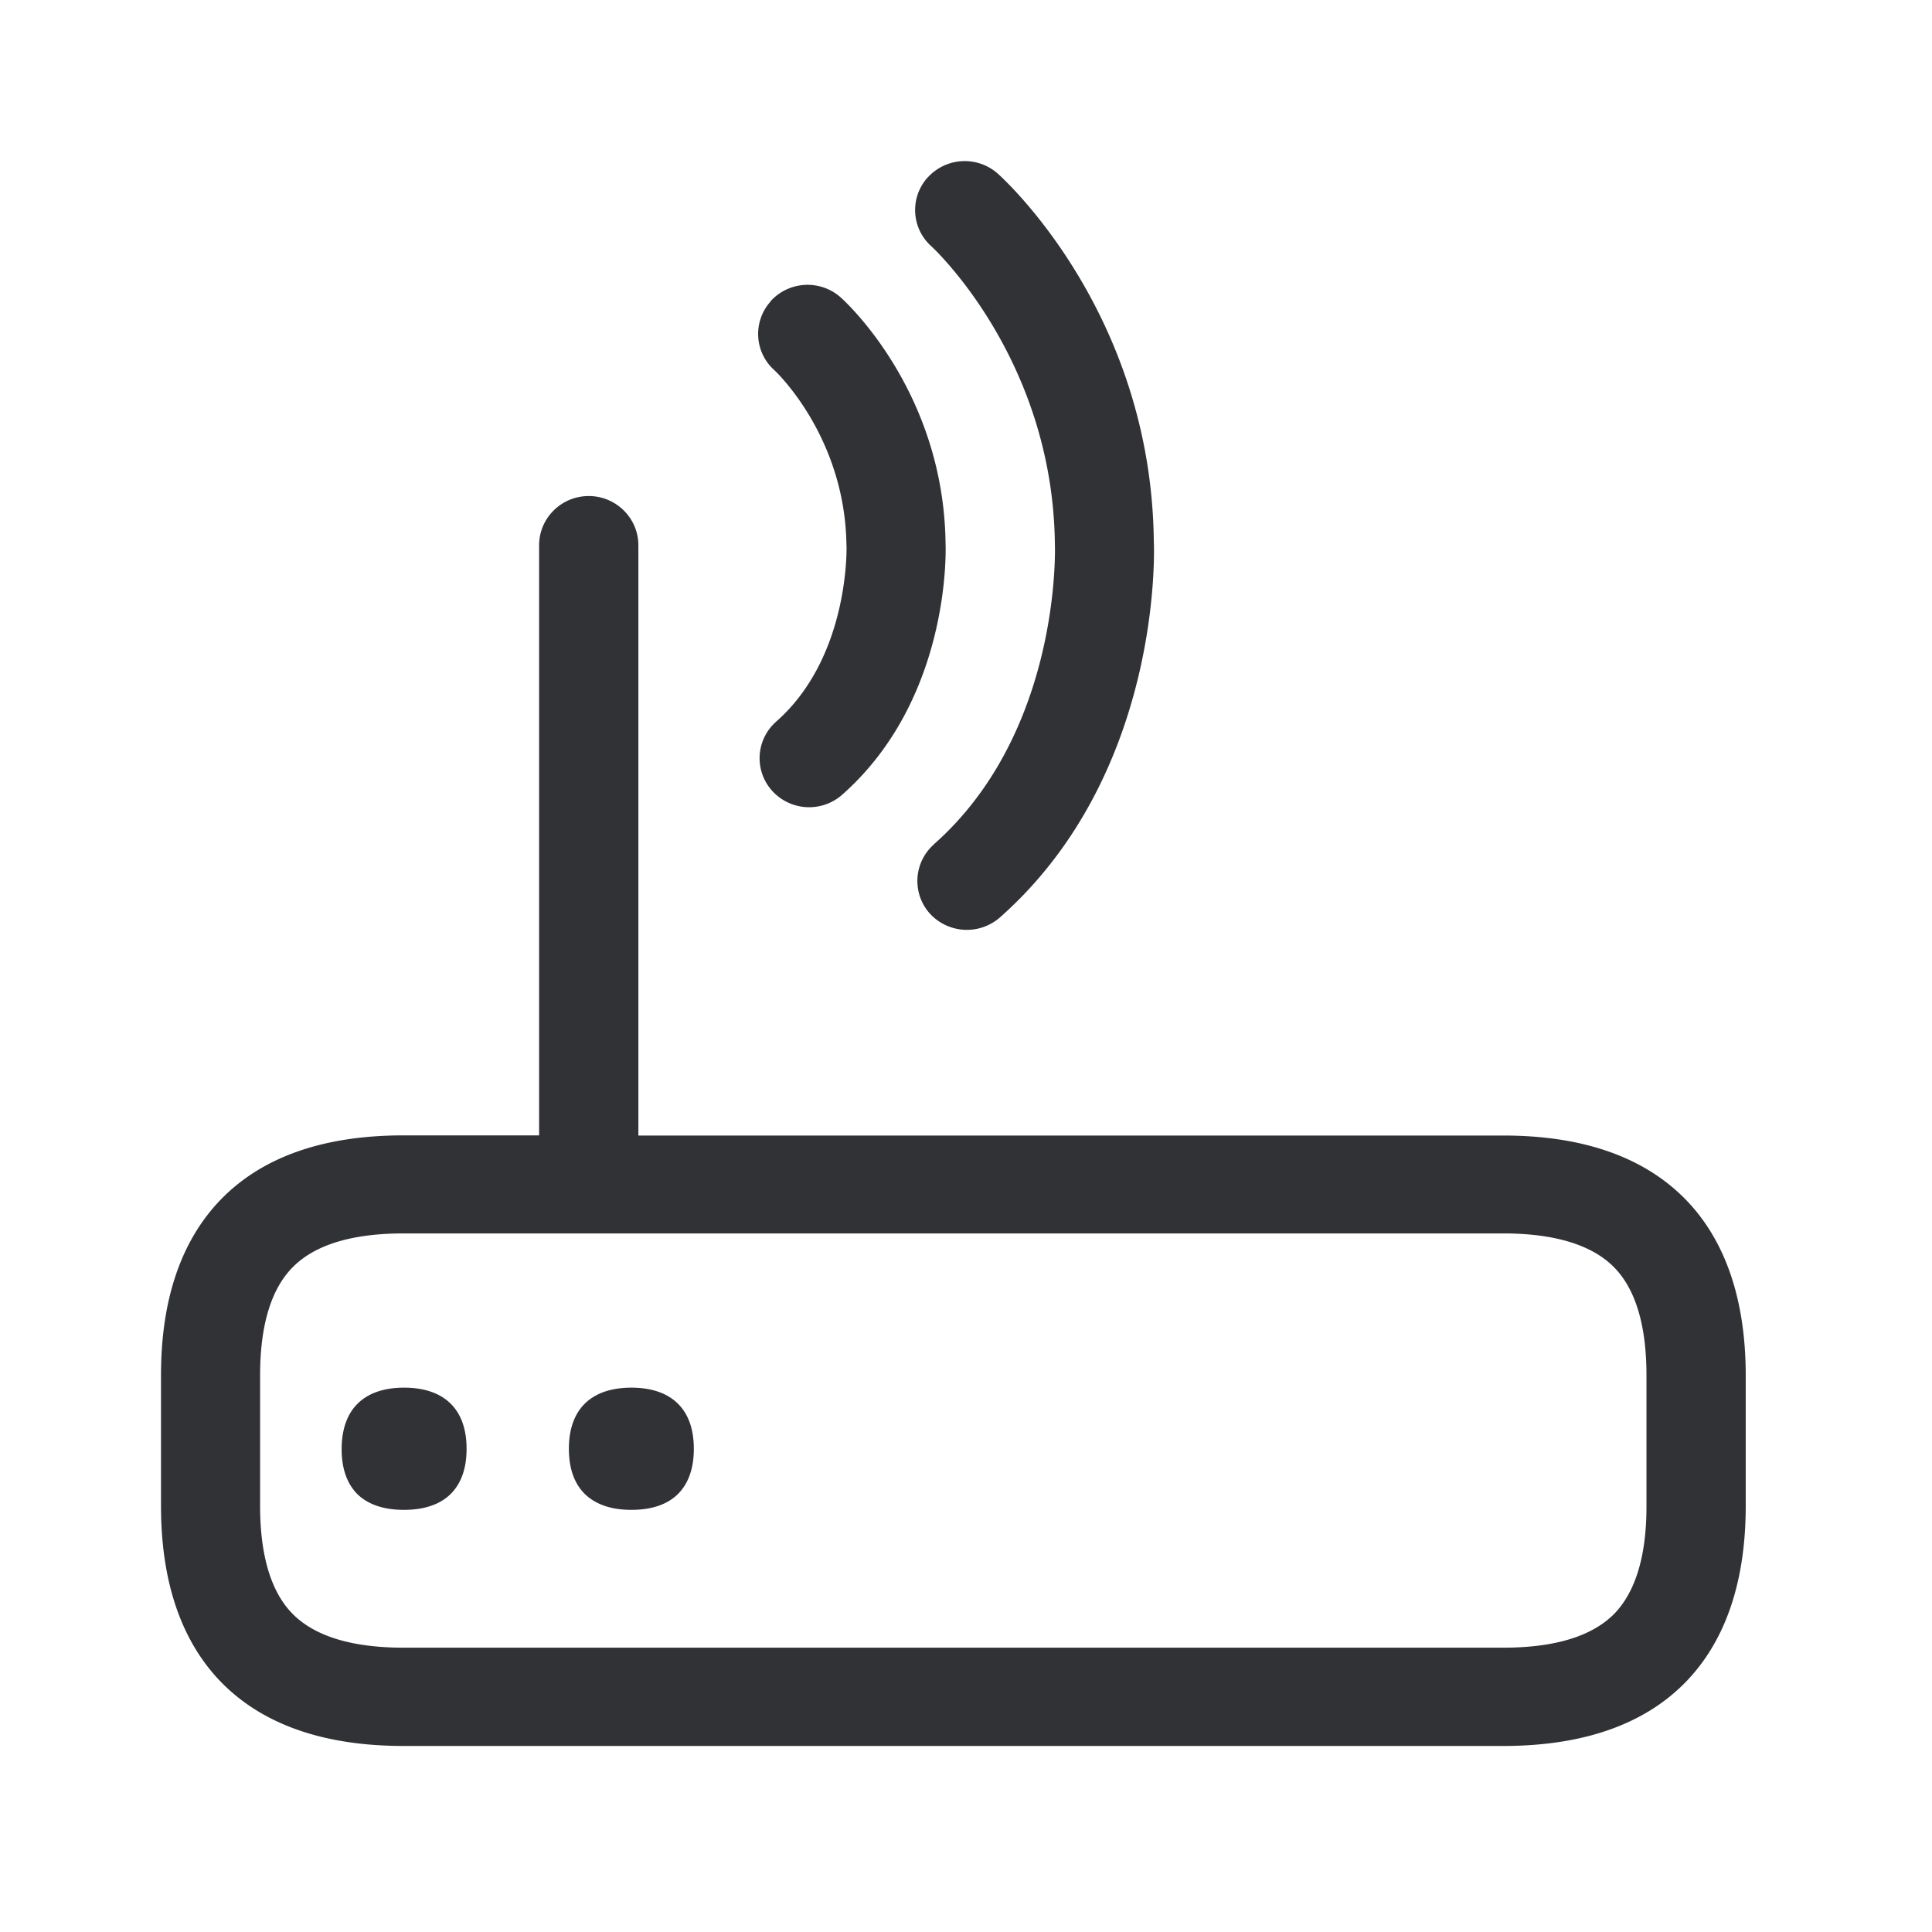 <svg width="24" height="24" viewBox="0 0 24 24" xmlns="http://www.w3.org/2000/svg"><path d="M5.02 17.238c.47 0 .776.241.776.76 0 .248-.07.433-.197.56-.134.134-.336.198-.58.198-.243 0-.442-.061-.58-.196-.125-.126-.195-.31-.195-.56.002-.521.305-.762.776-.762zm2.823 0c.47 0 .776.241.776.76 0 .248-.07.433-.196.56-.134.134-.333.198-.58.198-.244 0-.442-.064-.58-.199-.126-.126-.196-.31-.196-.56 0-.518.306-.759.776-.759zm12.61 1.468v-1.622c0-.616-.134-1.067-.4-1.339-.274-.28-.74-.423-1.38-.423H5.013c-.644 0-1.106.143-1.38.423-.267.272-.402.723-.402 1.339v1.622c0 .616.135 1.067.401 1.339.275.28.737.423 1.381.423h13.661c.644 0 1.106-.143 1.381-.423.263-.272.4-.723.398-1.34zm.488-3.804c.493.507.745 1.244.745 2.185v1.622c0 .94-.252 1.678-.745 2.185-.515.529-1.277.795-2.269.795H5.014c-.992 0-1.753-.266-2.269-.795C2.25 20.384 2 19.647 2 18.706v-1.622c0-.941.25-1.675.745-2.185.516-.53 1.277-.795 2.269-.795h1.683v-7.33c0-.337.275-.612.617-.612.339 0 .616.275.616.611v7.333h10.745c.989 0 1.75.267 2.266.796zm-7.837-8.146c-.026-2.305-1.519-3.683-1.535-3.697a.604.604 0 01-.045-.855l.003-.002a.62.62 0 01.868-.045c.078.07 1.908 1.731 1.938 4.568.006.099.104 2.891-1.913 4.673a.624.624 0 01-.868-.048.606.606 0 01.042-.854c.003-.003.005-.003.005-.006 1.589-1.403 1.507-3.708 1.505-3.734zm-2.589.023C10.5 5.42 9.63 4.608 9.62 4.599a.603.603 0 01-.05-.851c.002-.003.005-.006.005-.009a.62.62 0 01.869-.044c.053.047 1.28 1.162 1.302 3.056.003.056.07 1.927-1.286 3.123a.62.62 0 01-.868-.05.604.604 0 01.045-.855l.005-.005c.914-.804.874-2.171.874-2.185z" fill="#313235" fill-rule="nonzero"/></svg>